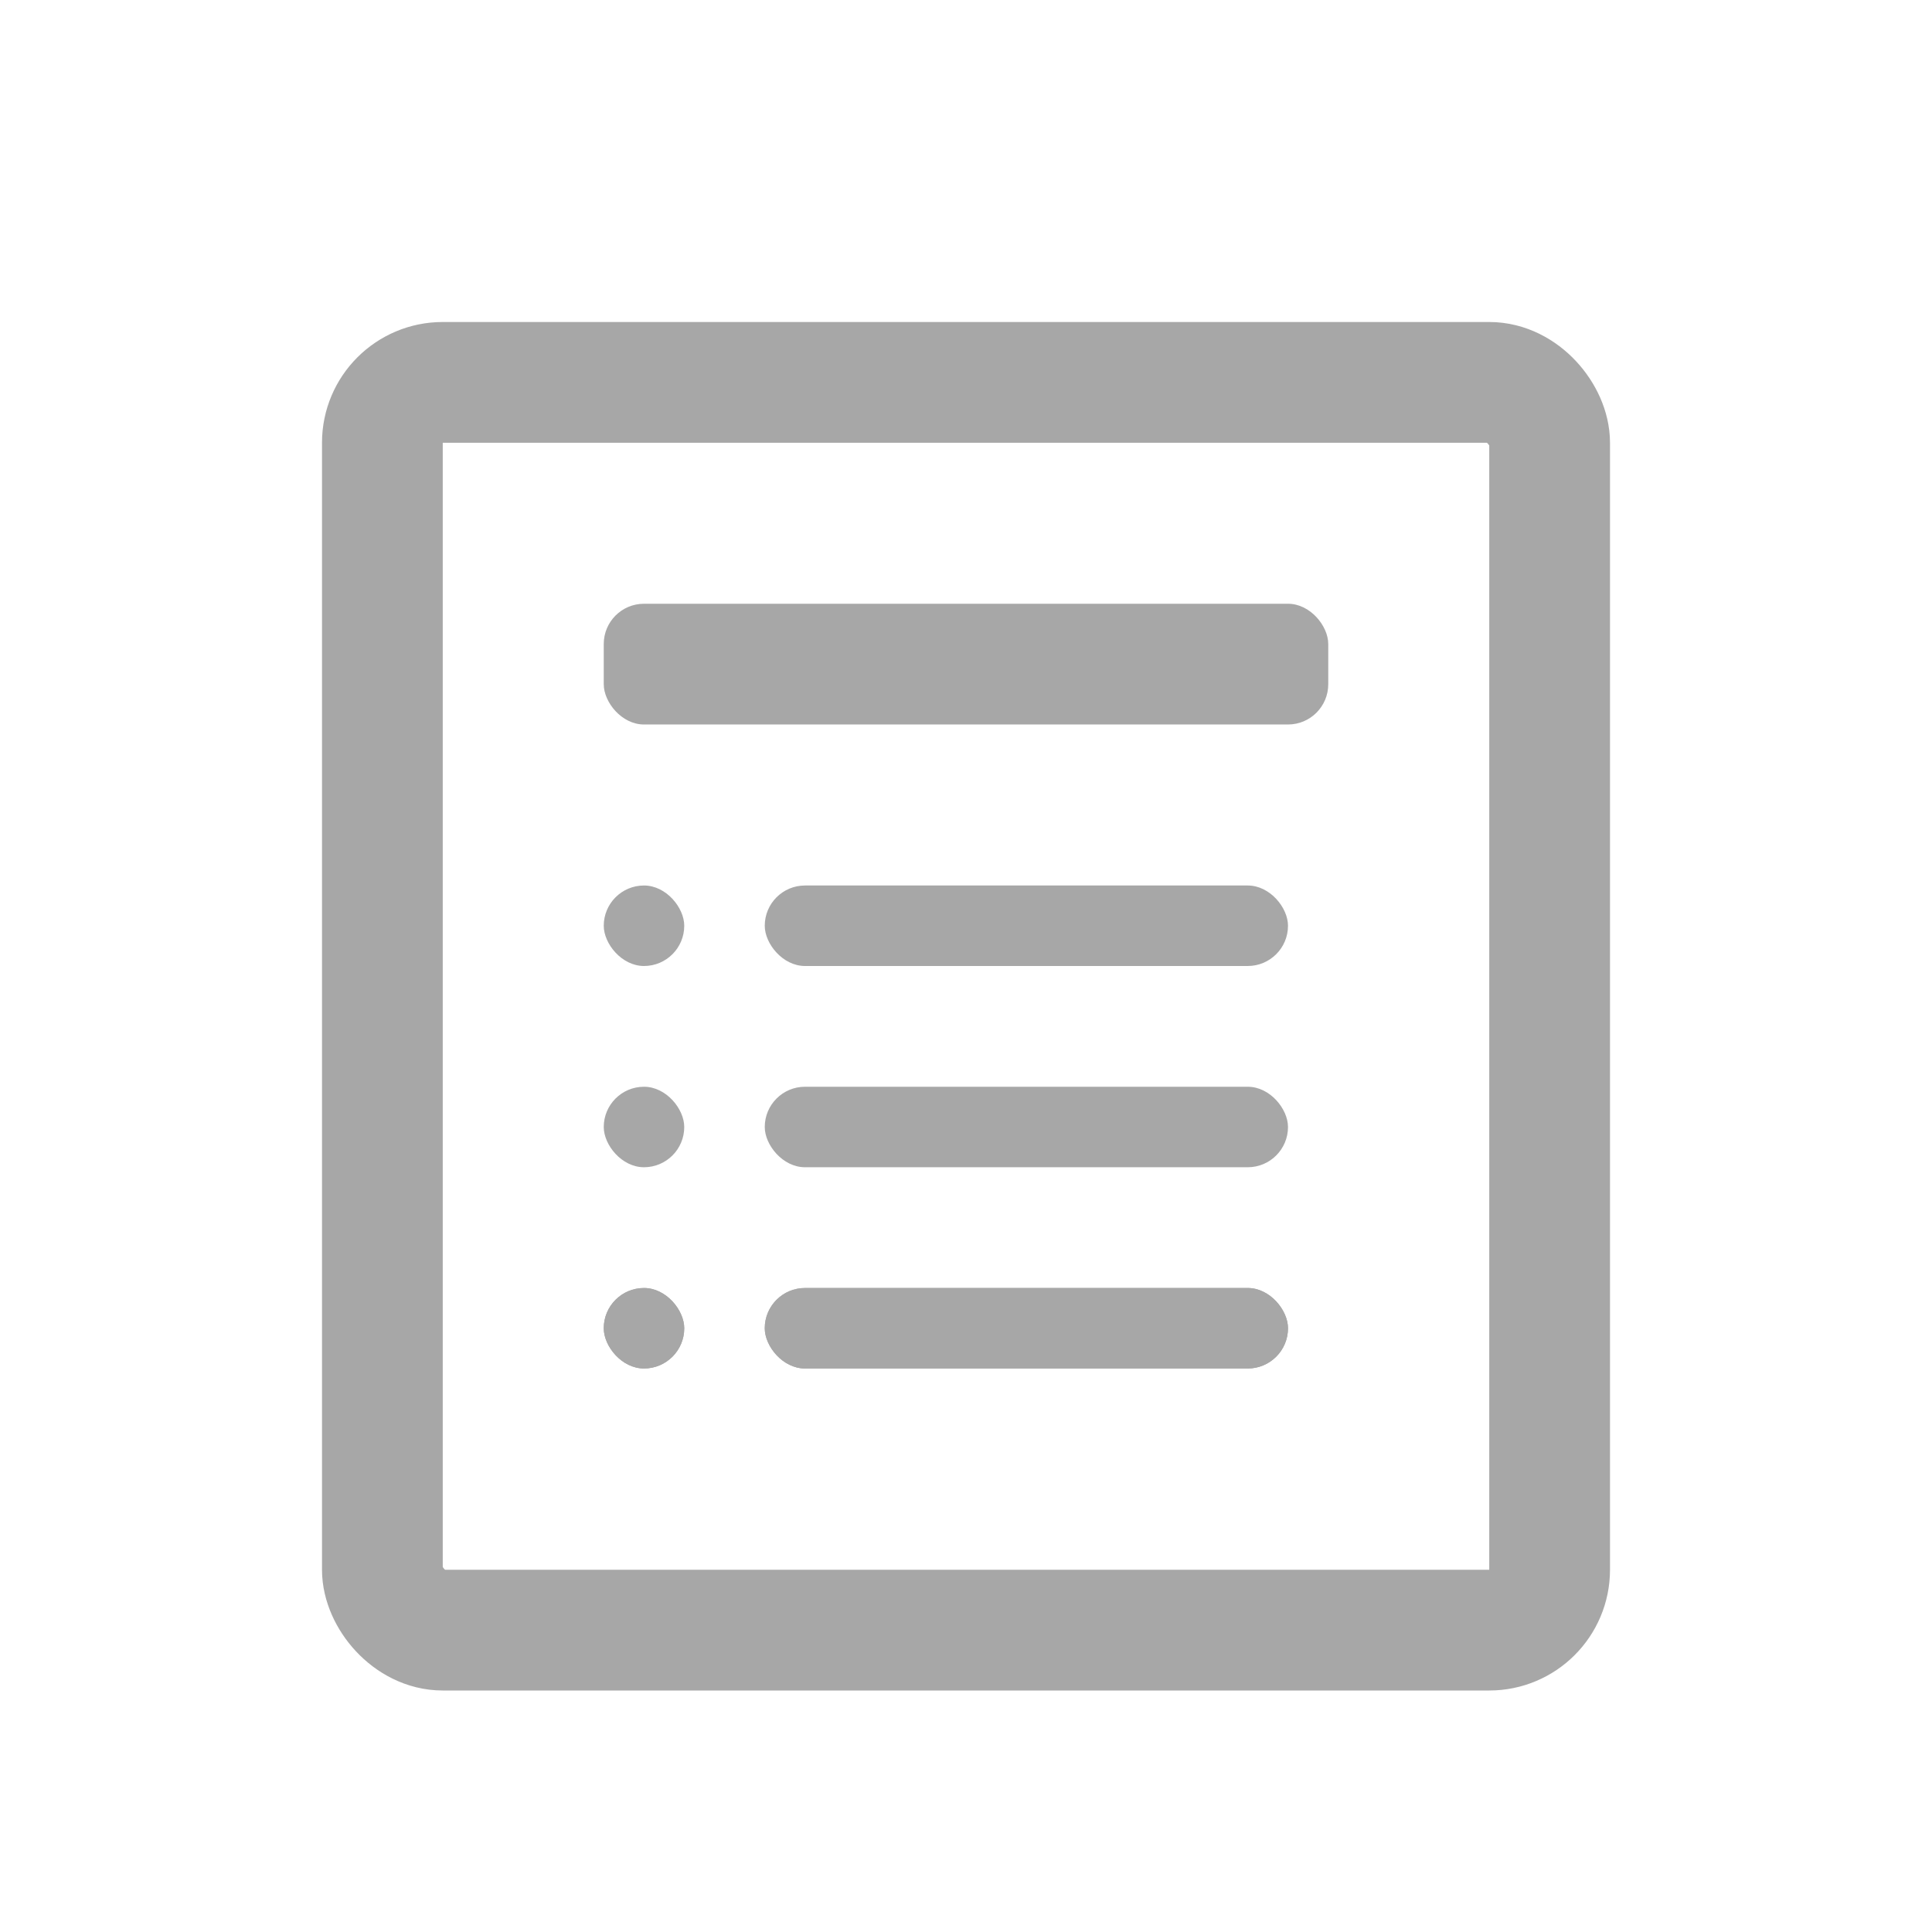 <svg width="48" height="48" viewBox="0 0 48 48" fill="none" xmlns="http://www.w3.org/2000/svg">
<rect x="9.5" y="9.5" width="29" height="31" rx="1.5" stroke="#A7A7A7" stroke-width="3"/>
<rect x="15" y="15" width="18" height="3" rx="1" fill="#A7A7A7"/>
<rect x="19" y="22" width="13" height="2" rx="1" fill="#A7A7A7"/>
<rect x="19" y="27" width="13" height="2" rx="1" fill="#A7A7A7"/>
<rect x="19" y="32" width="13" height="2" rx="1" fill="#A7A7A7"/>
<rect x="19" y="32" width="13" height="2" rx="1" fill="#A7A7A7"/>
<rect x="15" y="22" width="2" height="2" rx="1" fill="#A7A7A7"/>
<rect x="15" y="27" width="2" height="2" rx="1" fill="#A7A7A7"/>
<rect x="15" y="32" width="2" height="2" rx="1" fill="#A7A7A7"/>
<rect x="15" y="32" width="2" height="2" rx="1" fill="#A7A7A7"/>
</svg>
